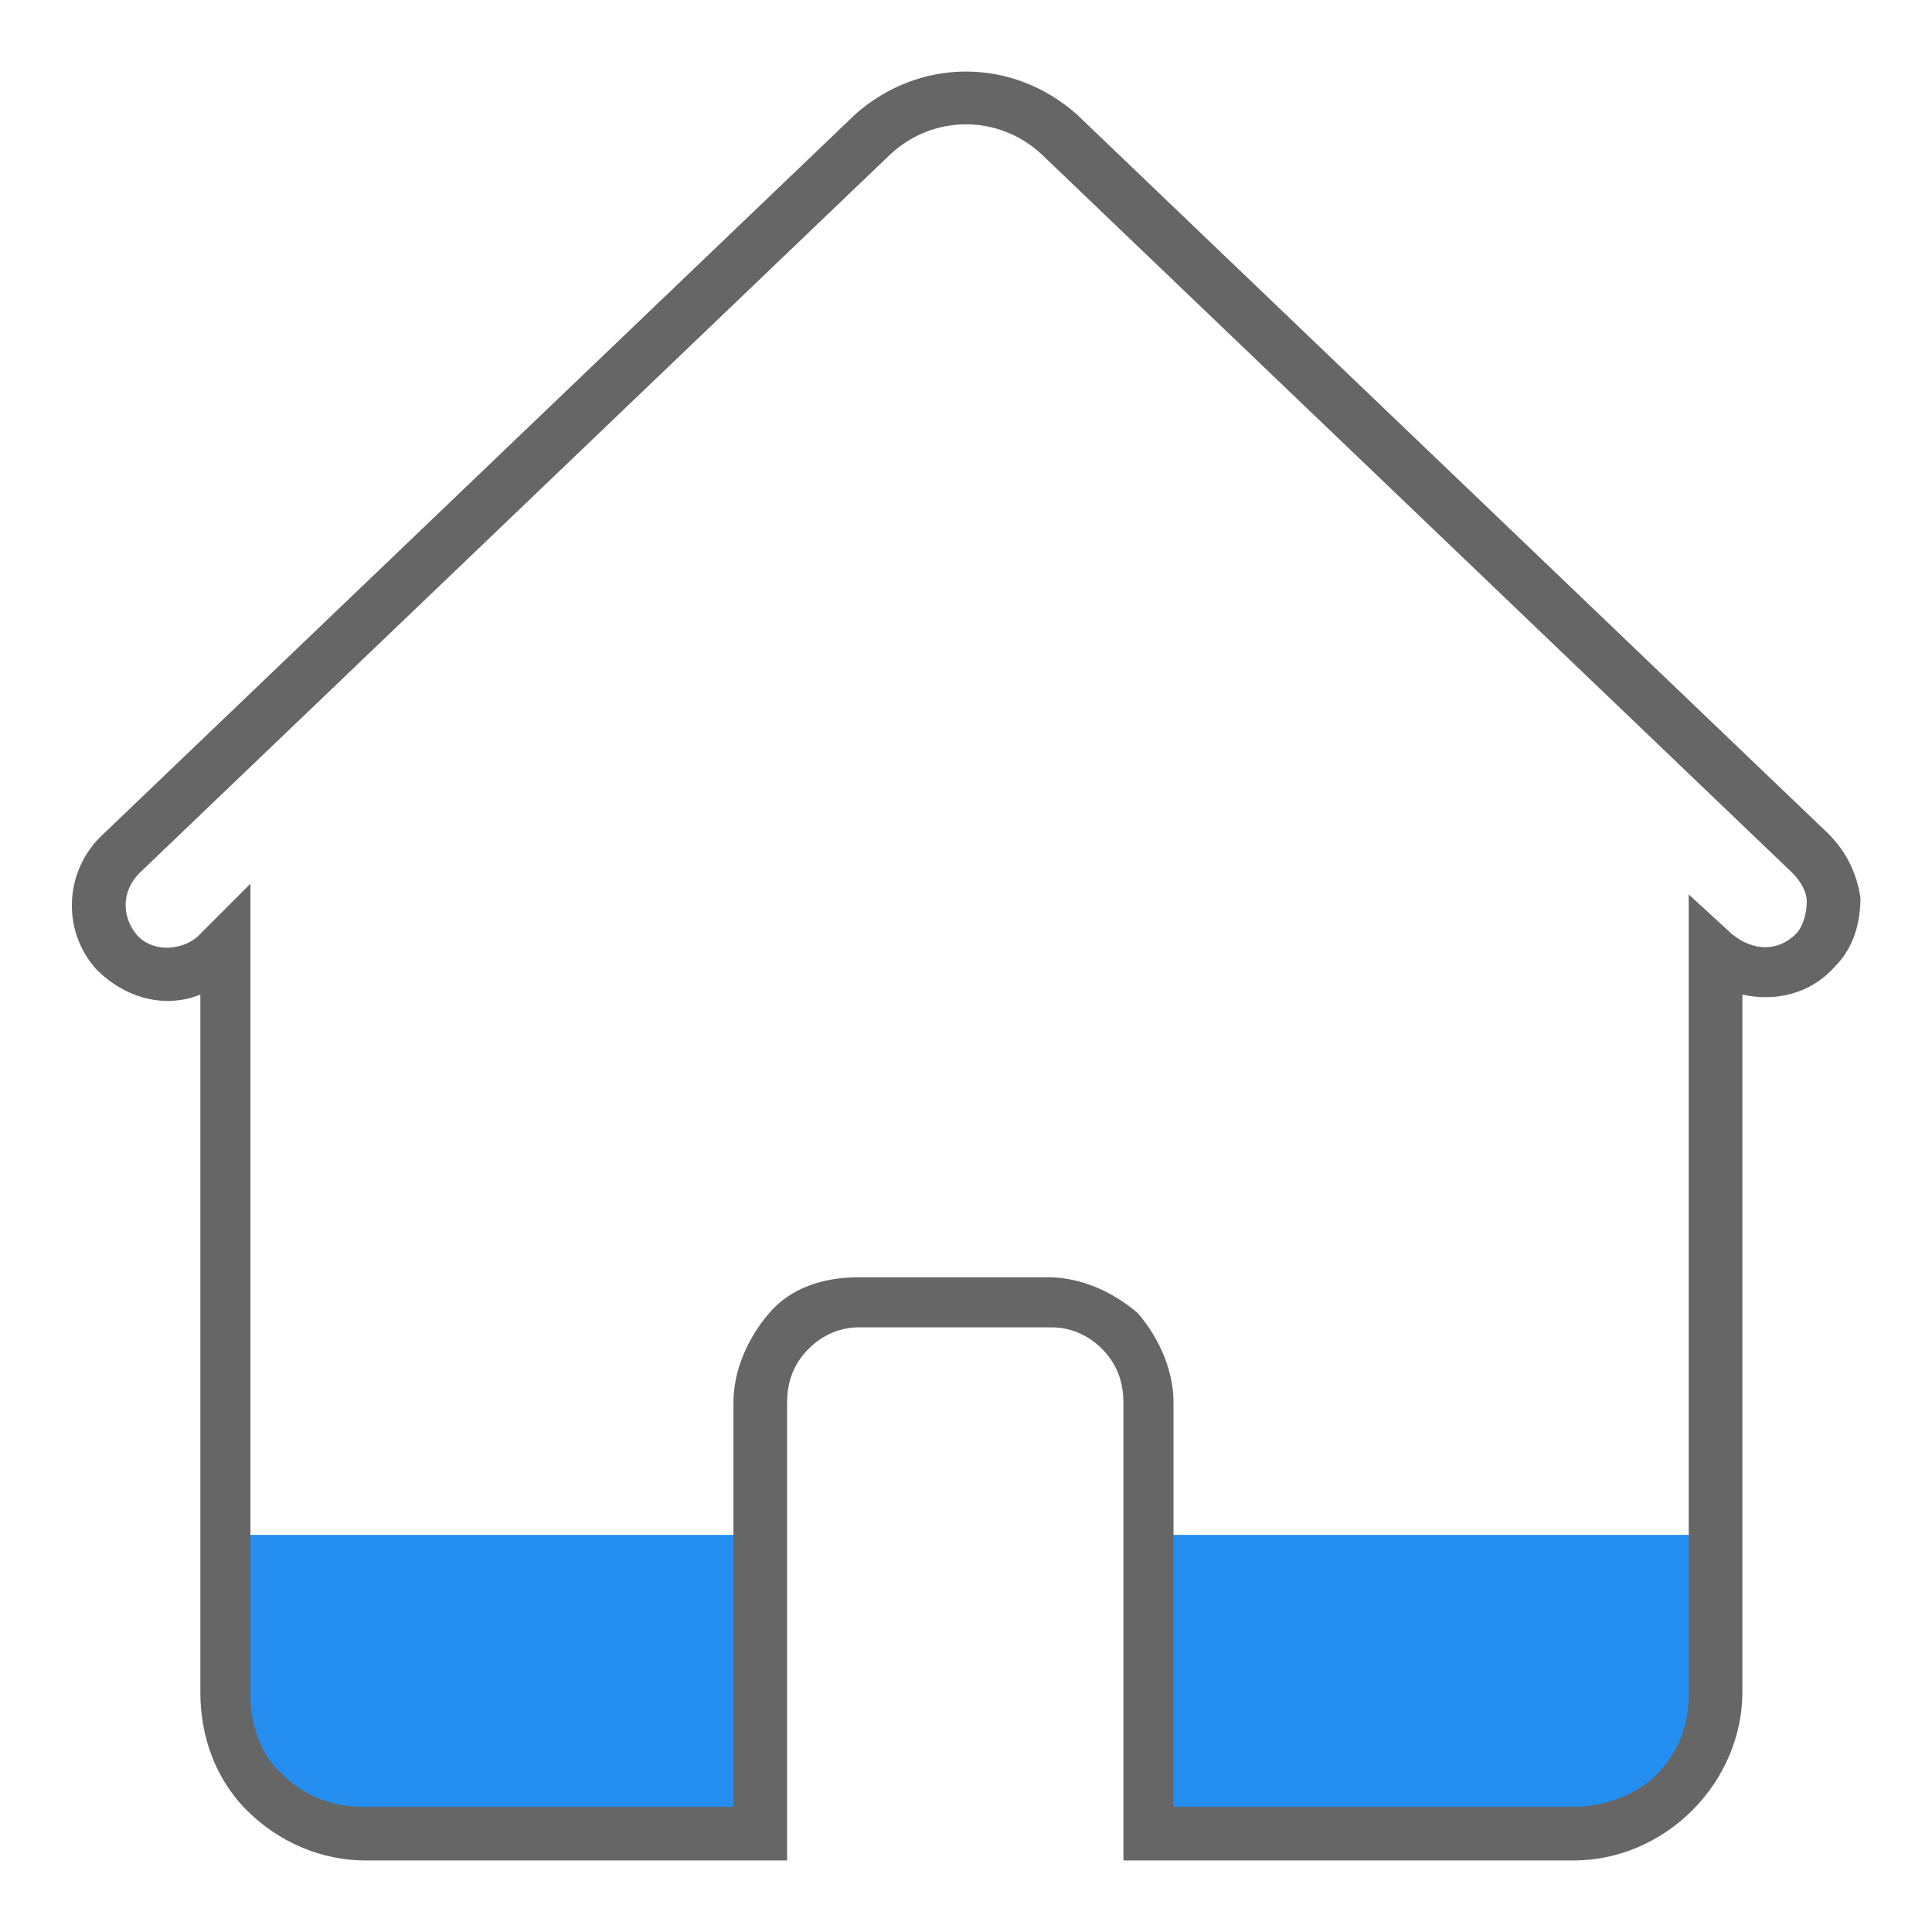 <?xml version="1.0" standalone="no"?><!DOCTYPE svg PUBLIC "-//W3C//DTD SVG 1.1//EN" "http://www.w3.org/Graphics/SVG/1.1/DTD/svg11.dtd"><svg t="1538898583535" class="icon" style="" viewBox="0 0 1024 1024" version="1.1" xmlns="http://www.w3.org/2000/svg" p-id="11860" xmlns:xlink="http://www.w3.org/1999/xlink" width="200" height="200"><defs><style type="text/css"></style></defs><path d="M392.533 961.422H166.874c-28.444 0-51.2-22.756-51.2-51.2v-96.711h276.859v147.911zM612.504 961.422h244.622c28.444 0 51.2-22.756 51.2-51.2v-96.711H612.504v147.911z" fill="#248FF1" p-id="11861"></path><path d="M834.37 986.074H595.437V743.348c0-11.378-3.793-20.859-11.378-28.444-7.585-7.585-17.067-11.378-26.548-11.378H455.111c-9.481 0-18.963 3.793-26.548 11.378-7.585 7.585-11.378 17.067-11.378 28.444V986.074H193.422c-22.756 0-45.511-9.481-62.578-26.548-17.067-17.067-24.652-39.822-24.652-62.578V527.17c-18.963 7.585-39.822 1.896-54.993-13.274-18.963-20.859-17.067-53.096 3.793-72.059l398.222-381.156c34.133-30.341 83.437-30.341 117.57 0l398.222 381.156c9.481 9.481 15.17 20.859 17.067 34.133 0 13.274-3.793 26.548-13.274 36.03-13.274 15.17-32.237 18.963-49.304 15.17v369.778c0 22.756-9.481 45.511-26.548 62.578-17.067 17.067-39.822 26.548-62.578 26.548z m-212.385-28.444H834.37c15.17 0 32.237-5.689 43.615-17.067 11.378-11.378 17.067-26.548 17.067-41.719V474.074l22.756 20.859c11.378 9.481 24.652 9.481 34.133 0 3.793-3.793 5.689-11.378 5.689-17.067 0-5.689-3.793-11.378-7.585-15.17l-398.222-381.156c-22.756-20.859-56.889-20.859-79.644 0l-398.222 381.156c-9.481 9.481-9.481 22.756-1.896 32.237s22.756 9.481 32.237 1.896L132.741 468.385v430.459c0 15.17 5.689 32.237 17.067 41.719 11.378 11.378 26.548 17.067 41.719 17.067h197.215V743.348c0-17.067 7.585-34.133 18.963-47.407s28.444-18.963 47.407-18.963h100.504c17.067 0 34.133 7.585 47.407 18.963 11.378 13.274 18.963 30.341 18.963 47.407v214.281z" fill="#666666" p-id="11862"></path></svg>
